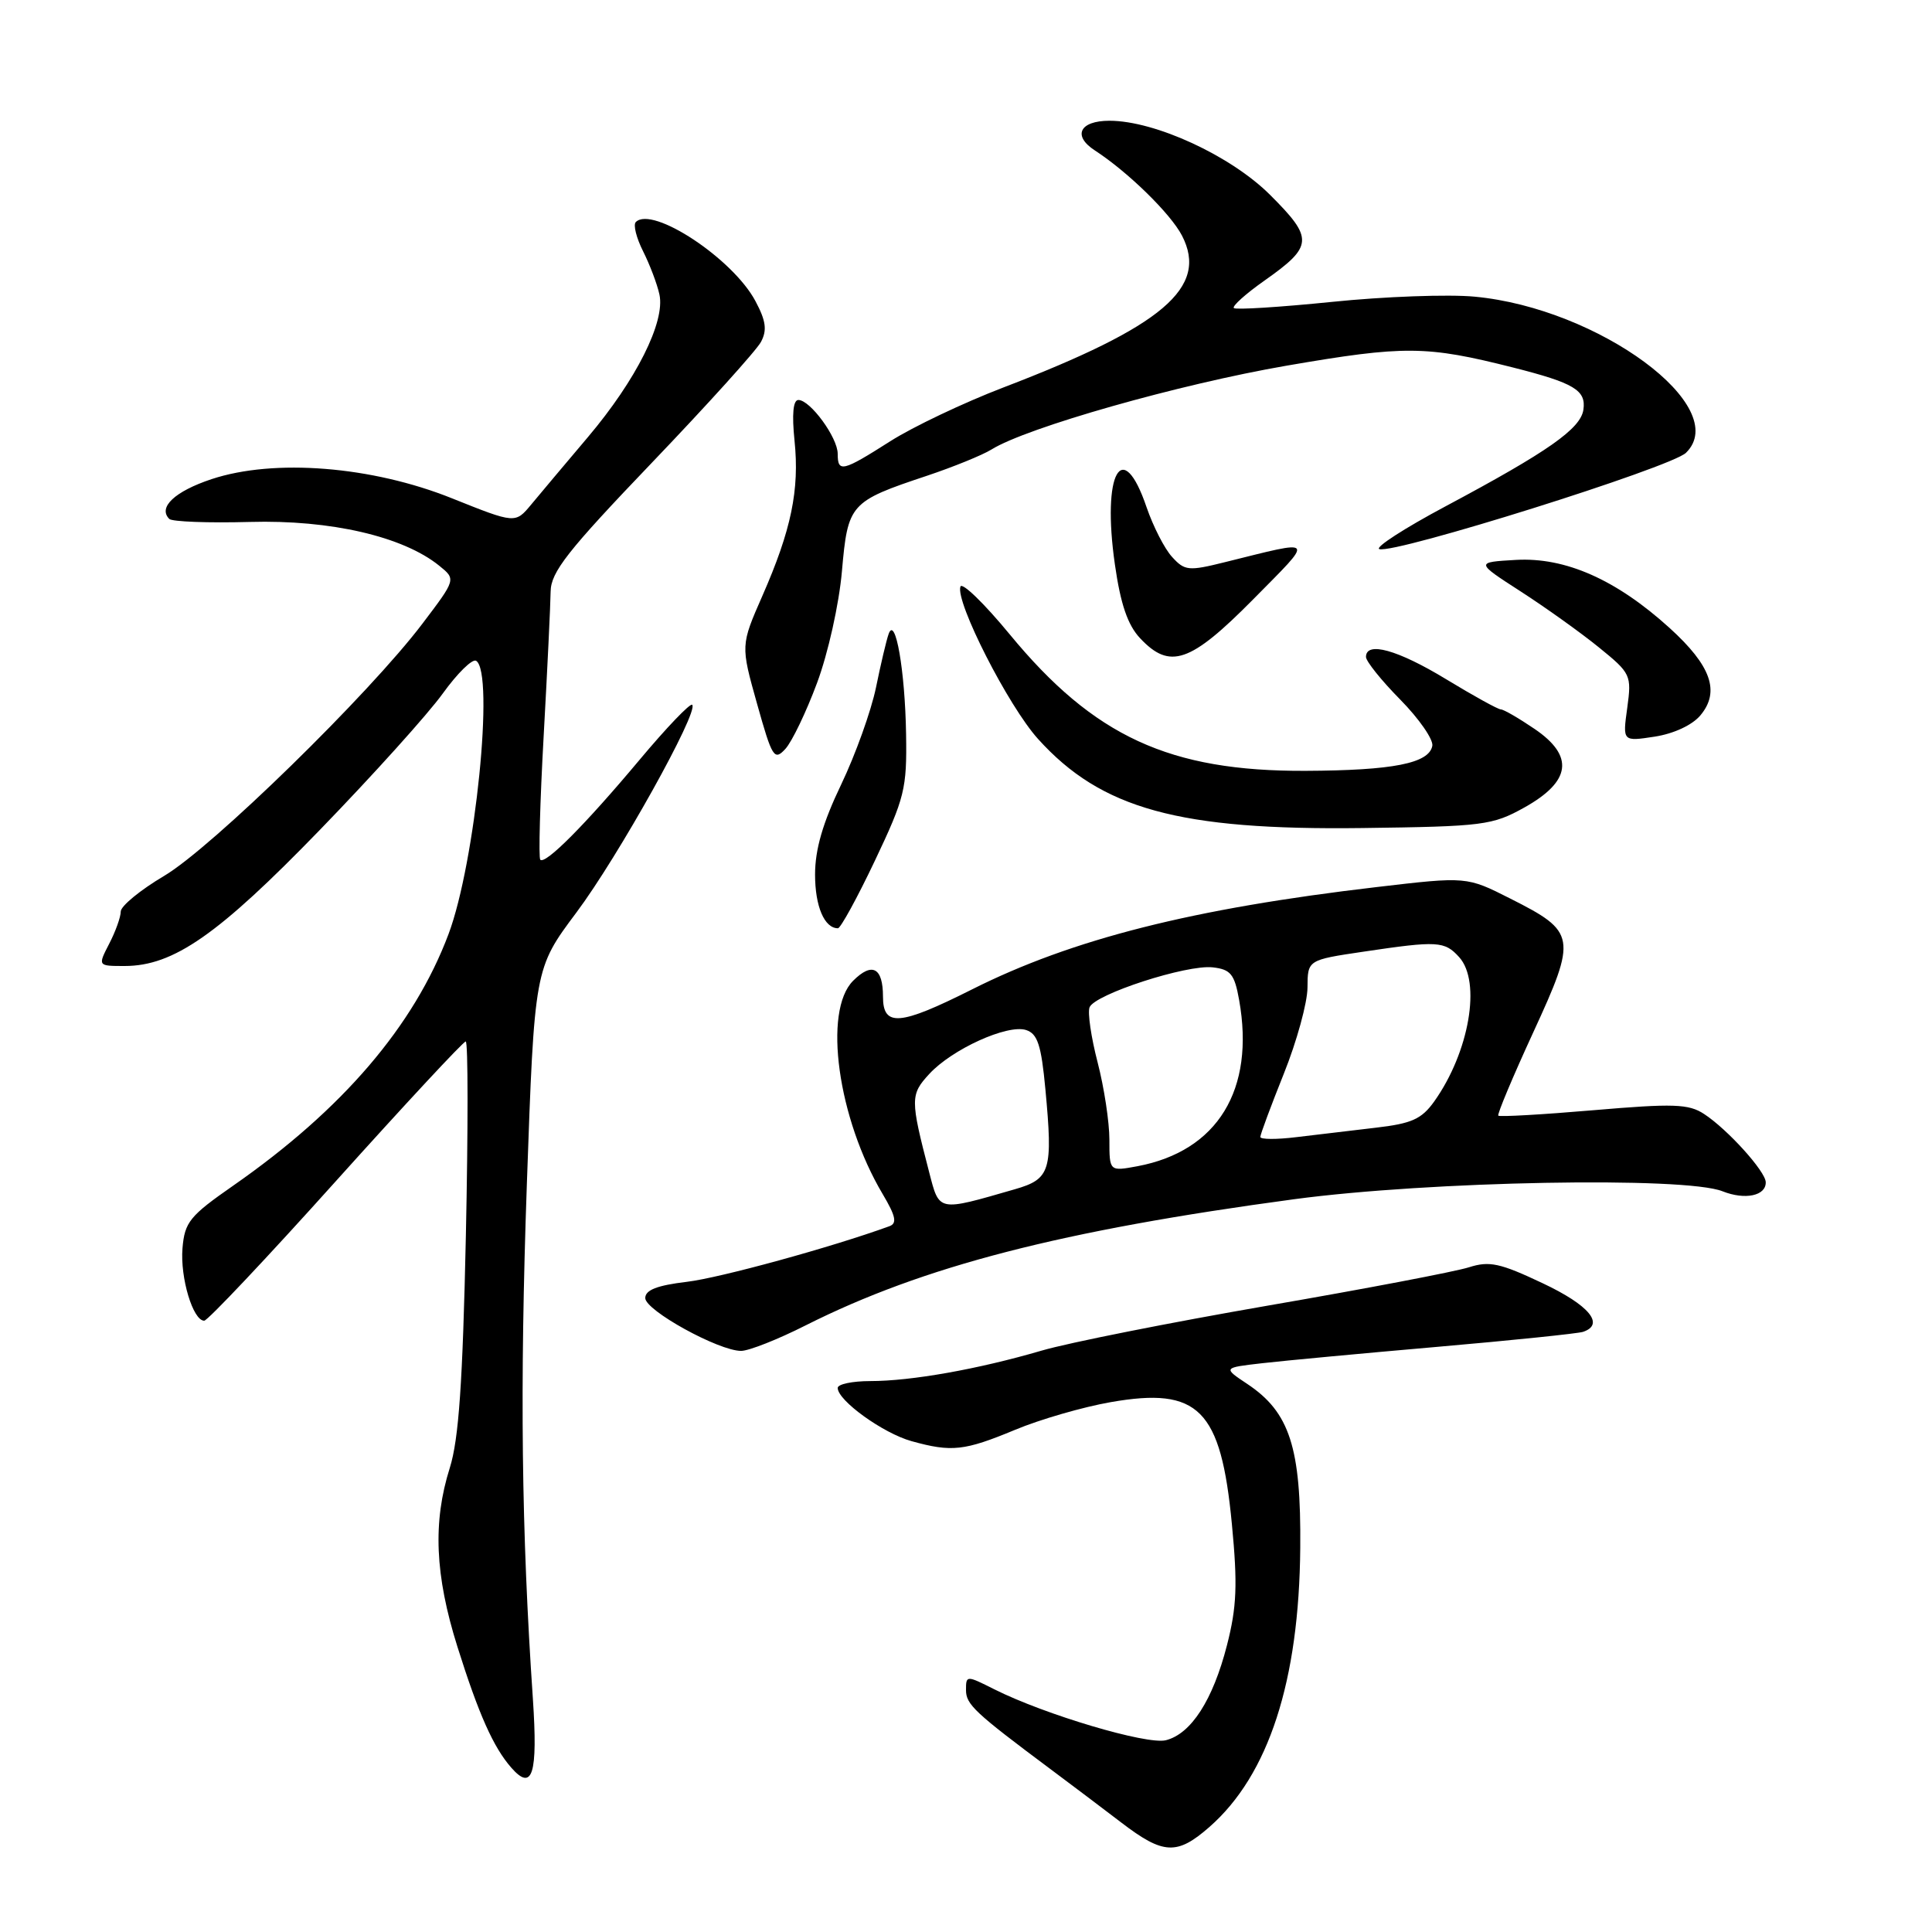 <?xml version="1.0" encoding="UTF-8" standalone="no"?>
<!DOCTYPE svg PUBLIC "-//W3C//DTD SVG 1.1//EN" "http://www.w3.org/Graphics/SVG/1.1/DTD/svg11.dtd" >
<svg xmlns="http://www.w3.org/2000/svg" xmlns:xlink="http://www.w3.org/1999/xlink" version="1.1" viewBox="0 0 256 256">
 <g >
 <path fill="currentColor"
d=" M 160.27 242.07 C 168.10 235.20 172.15 222.74 172.29 205.08 C 172.41 191.80 170.89 187.12 165.27 183.38 C 162.04 181.23 162.04 181.23 167.27 180.63 C 170.15 180.30 180.60 179.32 190.50 178.46 C 200.40 177.60 209.06 176.70 209.75 176.48 C 212.70 175.50 210.58 172.94 204.40 170.03 C 198.76 167.36 197.35 167.06 194.65 167.92 C 192.92 168.48 180.93 170.77 168.00 173.00 C 155.07 175.24 141.57 177.92 138.00 178.97 C 129.59 181.43 120.74 183.00 115.32 183.00 C 112.94 183.00 111.00 183.41 111.00 183.91 C 111.00 185.58 117.01 189.91 120.78 190.96 C 126.11 192.44 127.78 192.25 134.50 189.46 C 137.80 188.08 143.51 186.43 147.18 185.79 C 158.83 183.75 161.78 186.71 163.23 201.94 C 164.00 209.96 163.88 212.93 162.58 218.00 C 160.72 225.26 157.83 229.75 154.48 230.59 C 151.98 231.22 138.44 227.20 131.75 223.84 C 128.05 221.98 128.00 221.98 128.00 223.94 C 128.00 225.85 129.13 226.91 139.25 234.46 C 141.86 236.41 146.06 239.57 148.58 241.50 C 154.15 245.76 155.96 245.85 160.27 242.07 Z  M 70.61 225.11 C 69.09 202.76 68.87 183.81 69.81 156.92 C 70.82 128.34 70.82 128.34 76.37 120.92 C 81.91 113.52 92.63 94.29 91.72 93.39 C 91.46 93.13 88.31 96.42 84.72 100.71 C 77.55 109.27 72.26 114.59 71.59 113.92 C 71.35 113.68 71.55 106.29 72.04 97.49 C 72.53 88.70 72.94 80.10 72.96 78.40 C 72.99 75.80 75.18 73.01 86.38 61.31 C 93.74 53.62 100.24 46.42 100.83 45.31 C 101.66 43.76 101.50 42.52 100.10 39.90 C 97.12 34.28 86.44 27.23 84.25 29.42 C 83.88 29.78 84.32 31.52 85.21 33.29 C 86.10 35.06 87.08 37.64 87.38 39.03 C 88.16 42.65 84.30 50.35 77.91 57.91 C 74.93 61.43 71.55 65.45 70.39 66.85 C 68.28 69.39 68.28 69.39 59.89 66.03 C 49.28 61.77 36.32 60.74 28.03 63.49 C 23.16 65.11 20.90 67.23 22.43 68.76 C 22.80 69.13 27.60 69.31 33.11 69.16 C 43.80 68.86 53.41 71.08 58.20 74.96 C 60.43 76.76 60.43 76.76 55.98 82.63 C 48.94 91.94 28.07 112.32 21.75 116.06 C 18.59 117.93 16.00 120.06 16.00 120.78 C 16.00 121.51 15.31 123.43 14.47 125.05 C 12.95 128.00 12.95 128.00 16.51 128.00 C 22.99 128.00 28.91 123.87 42.38 109.97 C 49.42 102.71 56.75 94.57 58.68 91.88 C 60.61 89.20 62.60 87.25 63.09 87.56 C 65.54 89.07 62.98 114.34 59.43 123.78 C 54.85 135.96 45.38 147.01 30.92 157.09 C 25.13 161.12 24.47 161.93 24.18 165.41 C 23.86 169.31 25.57 175.00 27.06 175.00 C 27.51 175.00 35.37 166.68 44.51 156.50 C 53.66 146.32 61.40 138.00 61.71 138.00 C 62.03 138.00 62.03 149.59 61.73 163.75 C 61.31 183.19 60.79 190.73 59.60 194.50 C 57.33 201.69 57.63 208.72 60.61 218.20 C 63.43 227.16 65.37 231.51 67.75 234.23 C 70.56 237.43 71.28 235.11 70.61 225.11 Z  M 106.77 175.61 C 122.36 167.77 140.66 163.05 171.50 158.90 C 189.39 156.50 223.27 155.87 228.24 157.85 C 231.23 159.04 234.02 158.45 233.97 156.64 C 233.93 155.20 228.92 149.65 225.80 147.61 C 223.76 146.27 221.77 146.20 211.13 147.11 C 204.36 147.69 198.69 148.01 198.53 147.83 C 198.37 147.65 200.45 142.68 203.17 136.78 C 208.98 124.16 208.87 123.48 200.13 119.07 C 194.34 116.14 194.34 116.14 182.42 117.54 C 158.04 120.39 142.06 124.43 128.80 131.10 C 119.21 135.92 117.00 136.10 117.00 132.06 C 117.00 128.20 115.56 127.44 113.04 129.96 C 109.03 133.97 111.01 148.22 116.97 158.24 C 118.70 161.16 118.89 162.10 117.85 162.48 C 110.22 165.26 95.39 169.33 91.00 169.85 C 87.07 170.32 85.50 170.93 85.50 172.00 C 85.50 173.64 95.23 179.00 98.20 179.00 C 99.22 179.00 103.08 177.48 106.77 175.61 Z  M 115.93 114.04 C 119.88 105.72 120.18 104.50 120.06 97.29 C 119.93 88.89 118.64 81.49 117.75 84.00 C 117.45 84.83 116.70 88.03 116.07 91.11 C 115.43 94.20 113.36 99.98 111.46 103.95 C 109.02 109.03 108.00 112.56 108.00 115.88 C 108.00 120.10 109.24 123.00 111.03 123.00 C 111.38 123.00 113.59 118.97 115.93 114.04 Z  M 202.00 106.99 C 208.19 103.53 208.62 100.17 203.33 96.58 C 201.24 95.16 199.24 94.00 198.87 94.00 C 198.50 94.00 195.24 92.20 191.62 90.00 C 185.20 86.10 181.00 84.93 181.00 87.05 C 181.00 87.62 183.04 90.17 185.54 92.70 C 188.04 95.24 189.95 98.00 189.79 98.83 C 189.35 101.15 184.57 102.09 173.00 102.14 C 154.97 102.22 144.95 97.60 133.78 84.04 C 130.40 79.94 127.47 77.10 127.26 77.73 C 126.58 79.76 133.62 93.58 137.55 97.92 C 145.93 107.20 156.23 110.03 180.50 109.72 C 196.58 109.51 197.74 109.36 202.00 106.99 Z  M 108.26 90.50 C 109.72 86.59 111.18 80.05 111.56 75.69 C 112.35 66.74 112.60 66.45 122.86 63.03 C 126.35 61.86 130.18 60.30 131.36 59.57 C 136.03 56.65 156.29 50.90 170.50 48.45 C 186.14 45.76 188.99 45.79 200.50 48.70 C 208.59 50.75 210.18 51.71 209.81 54.28 C 209.45 56.81 205.13 59.84 191.56 67.08 C 186.10 69.99 182.14 72.55 182.77 72.76 C 184.80 73.43 221.43 61.93 223.40 60.00 C 229.59 53.95 211.86 40.85 195.40 39.31 C 191.92 38.98 183.42 39.29 176.51 40.00 C 169.60 40.70 163.74 41.07 163.49 40.82 C 163.24 40.57 165.06 38.93 167.55 37.18 C 174.02 32.62 174.09 31.61 168.32 25.85 C 163.13 20.65 153.06 16.00 147.01 16.00 C 143.06 16.00 142.08 17.99 145.07 19.93 C 149.47 22.79 155.11 28.31 156.62 31.22 C 160.17 38.09 154.12 43.24 132.96 51.34 C 127.71 53.35 120.96 56.56 117.96 58.47 C 111.63 62.50 111.00 62.65 111.00 60.13 C 111.00 57.98 107.36 53.00 105.79 53.00 C 105.09 53.00 104.92 54.89 105.28 58.40 C 105.95 64.91 104.85 70.23 101.02 78.95 C 98.14 85.51 98.14 85.51 100.31 93.24 C 102.32 100.41 102.59 100.84 104.07 99.23 C 104.94 98.28 106.83 94.35 108.26 90.50 Z  M 225.31 94.79 C 227.95 91.64 226.74 88.21 221.23 83.21 C 214.16 76.80 207.43 73.82 200.87 74.19 C 195.50 74.50 195.50 74.50 201.50 78.37 C 204.80 80.50 209.46 83.83 211.86 85.78 C 216.10 89.22 216.21 89.45 215.62 93.79 C 215.00 98.26 215.00 98.26 219.25 97.61 C 221.78 97.22 224.23 96.08 225.31 94.79 Z  M 166.03 79.44 C 174.24 71.12 174.50 71.47 162.31 74.49 C 157.49 75.69 156.98 75.64 155.31 73.80 C 154.31 72.72 152.80 69.75 151.93 67.22 C 148.71 57.75 145.98 62.66 147.73 74.80 C 148.48 80.06 149.43 82.83 151.07 84.57 C 155.01 88.77 157.72 87.84 166.03 79.44 Z  M 123.11 155.29 C 120.61 145.67 120.61 145.04 123.13 142.31 C 126.14 139.03 133.47 135.70 135.95 136.48 C 137.48 136.97 137.97 138.45 138.52 144.33 C 139.53 155.13 139.20 156.22 134.48 157.58 C 124.19 160.55 124.49 160.61 123.11 155.29 Z  M 147.00 151.01 C 147.00 148.69 146.30 144.08 145.44 140.77 C 144.58 137.46 144.10 134.18 144.37 133.48 C 145.03 131.75 157.26 127.78 160.70 128.18 C 163.07 128.45 163.58 129.08 164.19 132.50 C 166.32 144.39 161.34 152.53 150.72 154.53 C 147.00 155.22 147.00 155.22 147.00 151.01 Z  M 167.00 150.65 C 167.00 150.32 168.40 146.55 170.11 142.28 C 171.83 138.00 173.24 132.86 173.25 130.85 C 173.27 127.20 173.27 127.20 180.68 126.10 C 190.51 124.64 191.41 124.69 193.35 126.83 C 196.30 130.10 194.69 139.41 190.04 145.95 C 188.37 148.29 187.05 148.88 182.27 149.43 C 179.09 149.80 174.36 150.36 171.75 150.68 C 169.14 151.00 167.00 150.99 167.00 150.65 Z "/>
</g>
</svg>